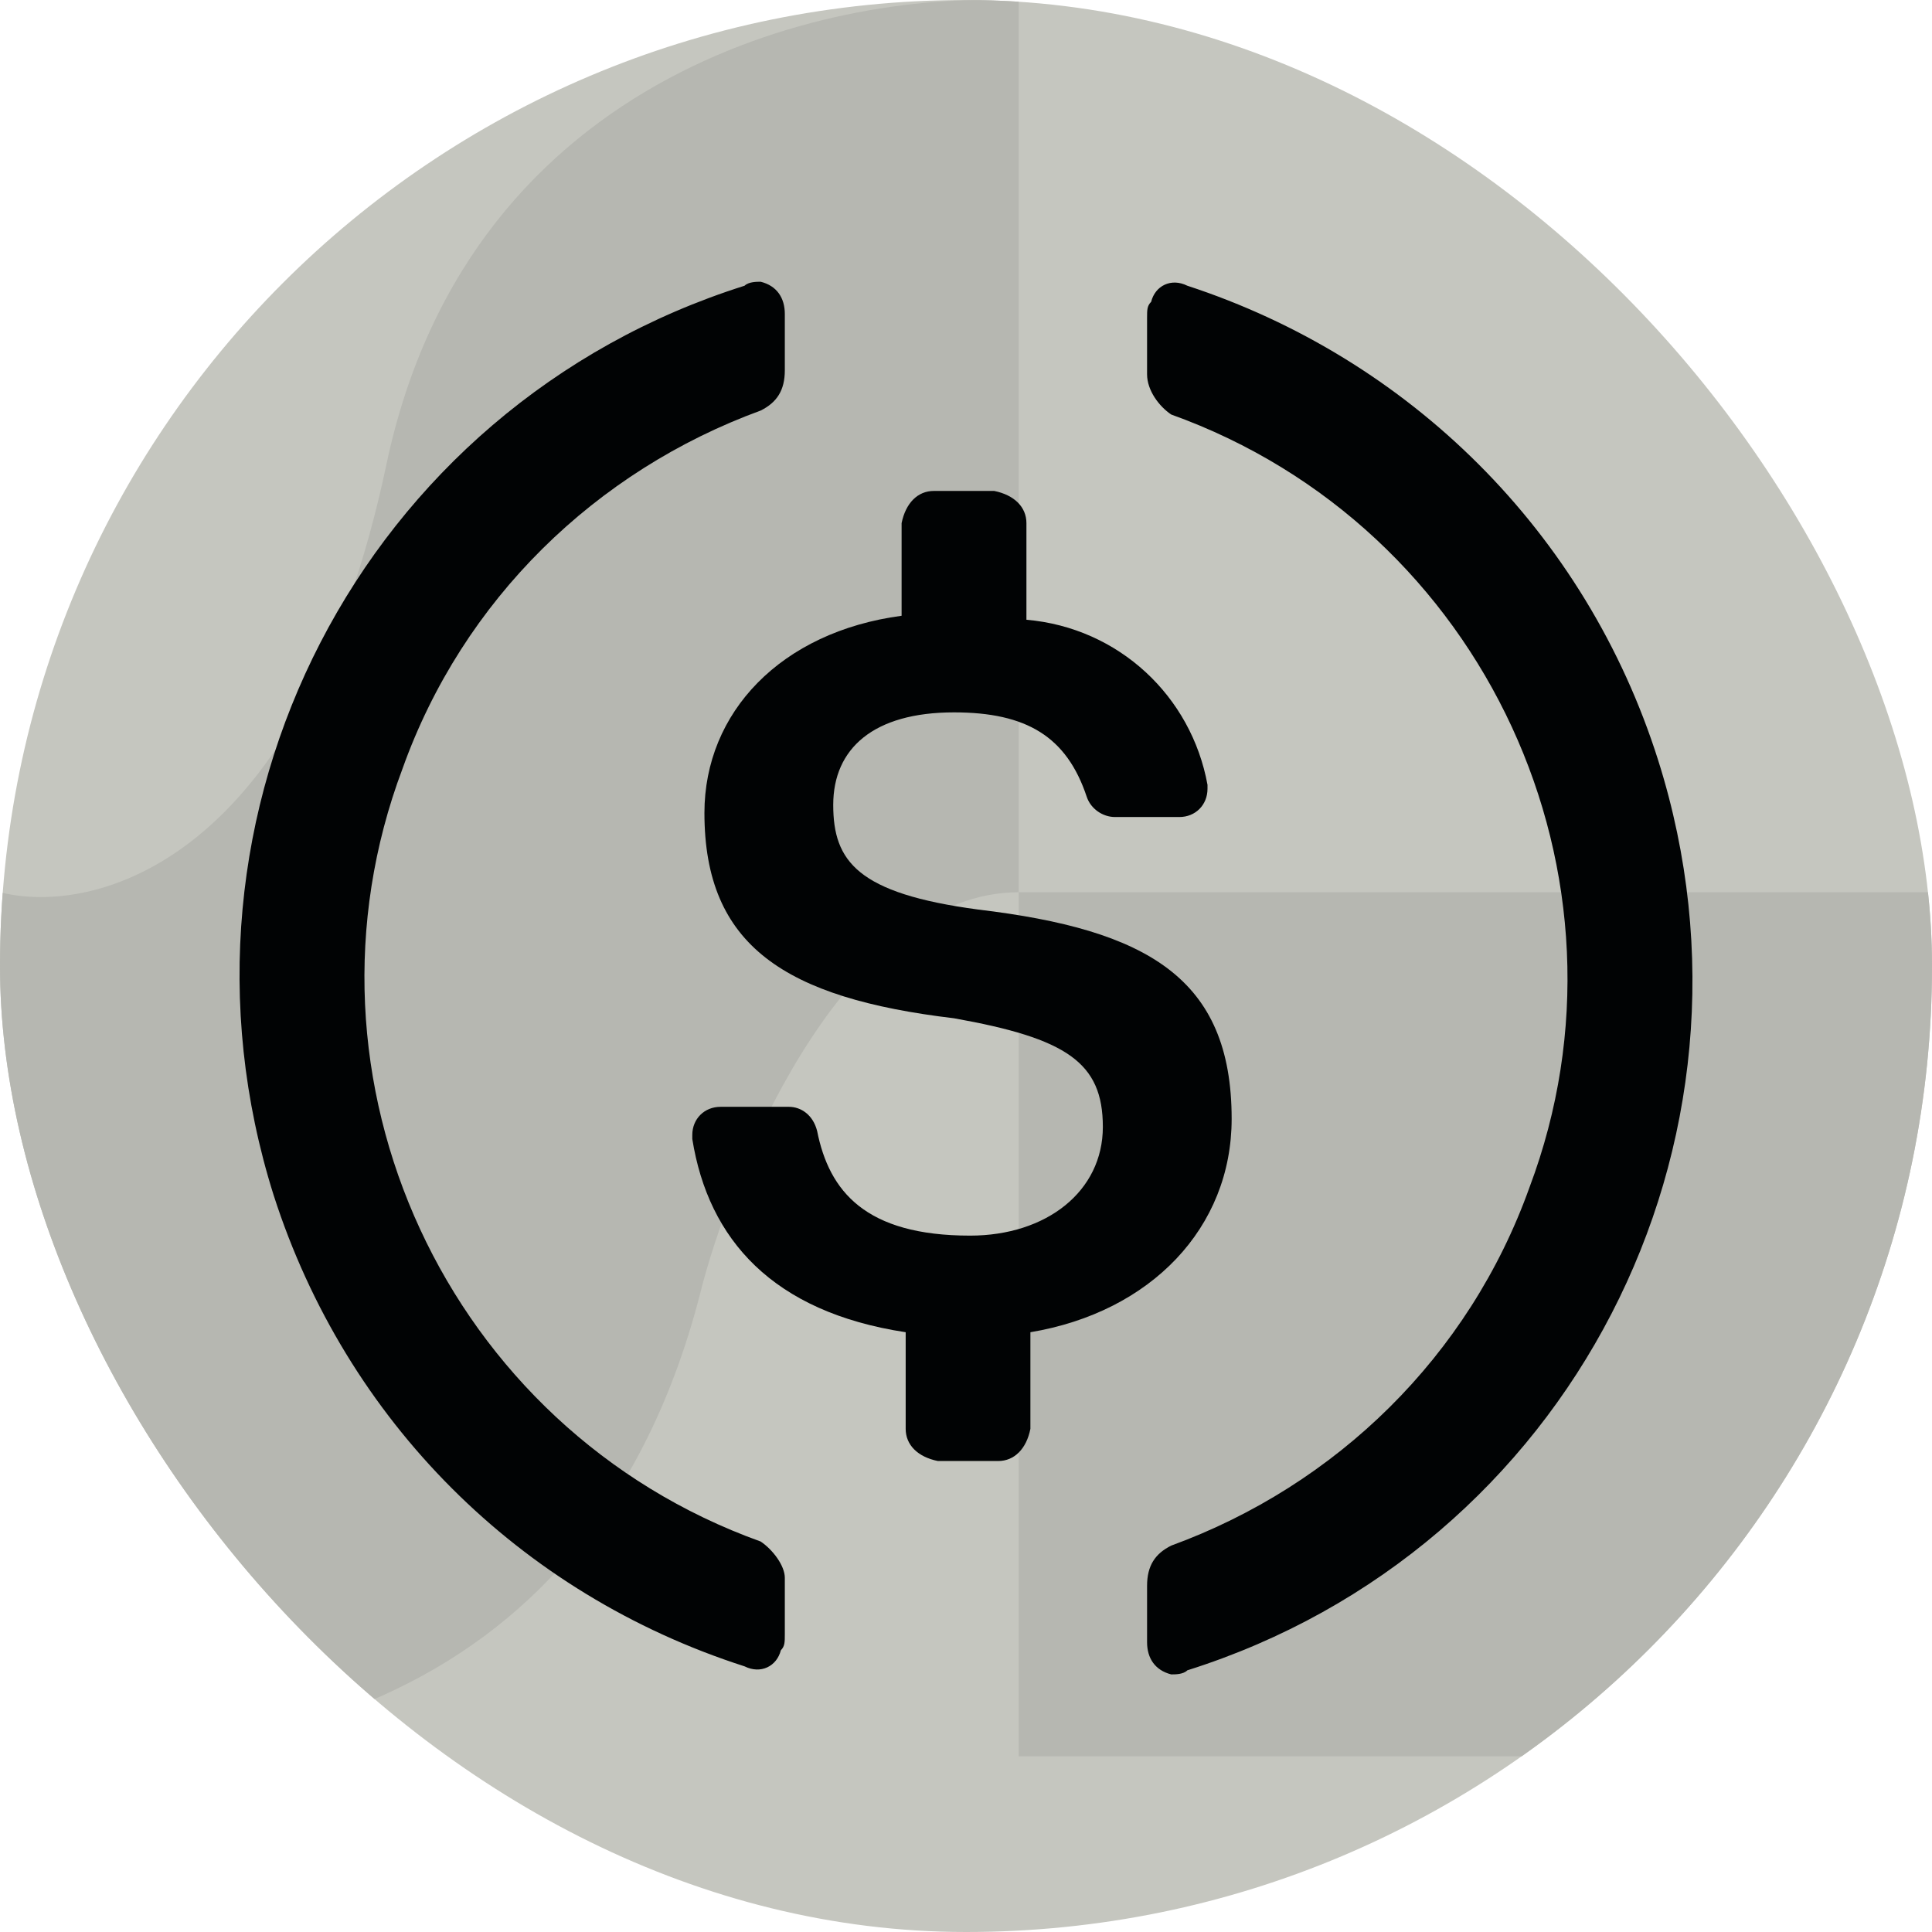 <svg width="18" height="18" viewBox="0 0 18 18" fill="none" xmlns="http://www.w3.org/2000/svg">
<g clip-path="url(#clip0_4166_88593)">
<path d="M9 18C13.988 18 18 13.988 18 9C18 4.012 13.988 0 9 0C4.012 0 0 4.012 0 9C0 13.988 4.012 18 9 18Z" fill="#C5C6BF"/>
<path d="M0 16.363V8.313C0.873 8.534 2.815 8.047 3.6 4.328C4.385 0.608 7.855 -0.1 9.491 0.011V8.313H18V16.363H9.491V8.313C7.92 8.313 6.873 10.748 6.545 11.966C5.498 16.217 1.875 16.442 0 16.363Z" fill="#B6B7B1"/>
<path d="M11.475 10.424C11.475 9.112 10.688 8.662 9.113 8.474C7.988 8.324 7.763 8.024 7.763 7.499C7.763 6.974 8.138 6.637 8.888 6.637C9.563 6.637 9.938 6.862 10.125 7.424C10.163 7.537 10.275 7.612 10.388 7.612H10.988C11.138 7.612 11.25 7.499 11.25 7.349V7.312C11.1 6.487 10.425 5.849 9.563 5.774V4.874C9.563 4.724 9.45 4.612 9.263 4.574H8.7C8.55 4.574 8.438 4.687 8.4 4.874V5.737C7.275 5.887 6.563 6.637 6.563 7.574C6.563 8.812 7.313 9.299 8.888 9.487C9.938 9.674 10.275 9.899 10.275 10.499C10.275 11.099 9.75 11.512 9.038 11.512C8.063 11.512 7.725 11.099 7.613 10.537C7.575 10.387 7.463 10.312 7.35 10.312H6.713C6.563 10.312 6.45 10.424 6.45 10.574V10.612C6.6 11.549 7.2 12.224 8.438 12.412V13.312C8.438 13.462 8.55 13.574 8.738 13.612H9.3C9.45 13.612 9.563 13.499 9.6 13.312V12.412C10.725 12.224 11.475 11.437 11.475 10.424Z" fill="#010304"/>
<path d="M7.087 14.362C4.162 13.312 2.662 10.05 3.75 7.162C4.312 5.587 5.55 4.387 7.087 3.825C7.237 3.75 7.312 3.638 7.312 3.45V2.925C7.312 2.775 7.237 2.662 7.087 2.625C7.05 2.625 6.975 2.625 6.937 2.662C3.375 3.787 1.425 7.575 2.55 11.137C3.225 13.237 4.837 14.85 6.937 15.525C7.087 15.6 7.237 15.525 7.275 15.375C7.312 15.338 7.312 15.3 7.312 15.225V14.7C7.312 14.587 7.2 14.438 7.087 14.362ZM11.062 2.662C10.912 2.587 10.762 2.662 10.725 2.812C10.687 2.85 10.687 2.887 10.687 2.962V3.487C10.687 3.638 10.8 3.787 10.912 3.862C13.837 4.912 15.337 8.175 14.25 11.062C13.687 12.637 12.45 13.838 10.912 14.4C10.762 14.475 10.687 14.587 10.687 14.775V15.3C10.687 15.45 10.762 15.562 10.912 15.6C10.95 15.6 11.025 15.6 11.062 15.562C14.625 14.438 16.575 10.65 15.45 7.087C14.775 4.95 13.125 3.337 11.062 2.662Z" fill="#010304"/>
</g>
<defs>
<clipPath id="clip0_4166_88593">
<rect width="18" height="18" rx="9" fill="white"/>
</clipPath>
</defs>
</svg>
